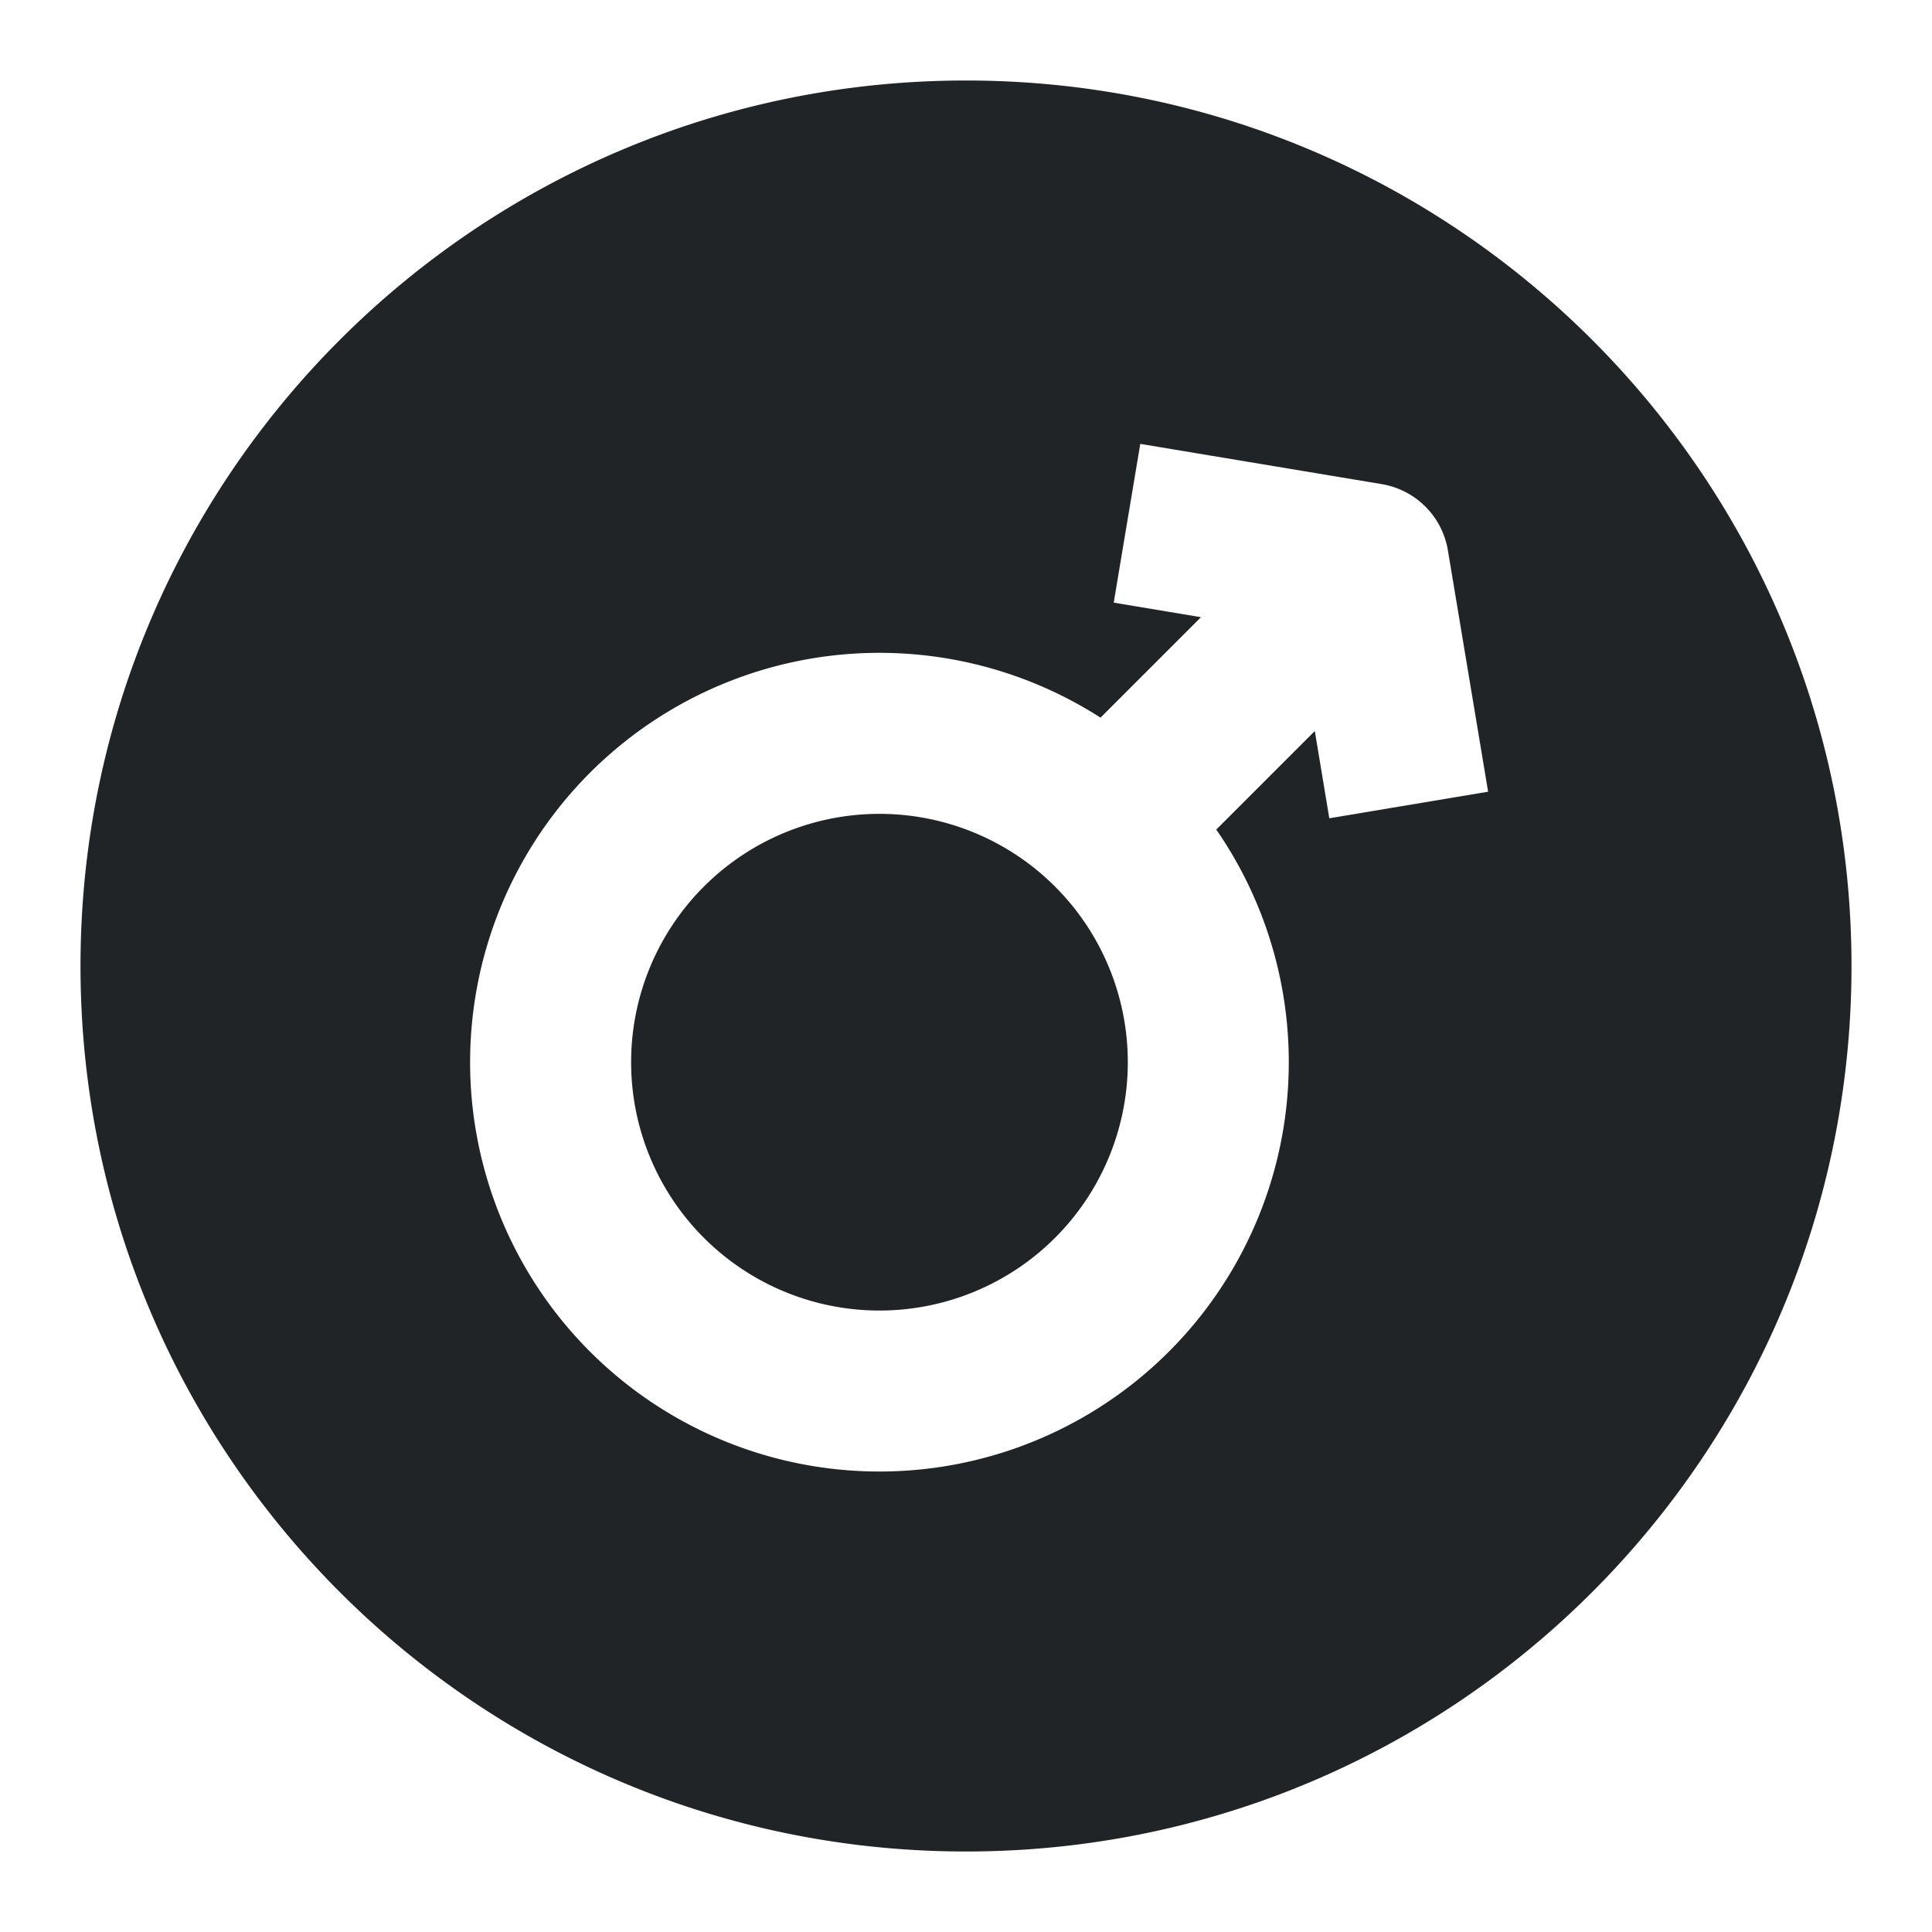 <svg xmlns="http://www.w3.org/2000/svg" fill="none" viewBox="0 0 24 24"><path fill="#202426" d="M10.925 10.11a3.085 3.085 0 1 0 0 6.17 3.085 3.085 0 0 0 0-6.17Z" data-follow-fill="#202426"/><path fill="#202426" d="M1 12C1 5.925 5.925 1 12 1s11 4.925 11 11-4.925 11-11 11S1 18.075 1 12Zm16.165-5.986-3-.5-.33 1.972 1.084.181-1.248 1.248a5.085 5.085 0 1 0 1.438 1.39l1.224-1.224.18 1.084 1.973-.33-.5-3a1 1 0 0 0-.822-.821Z" data-follow-fill="#202426"/></svg>